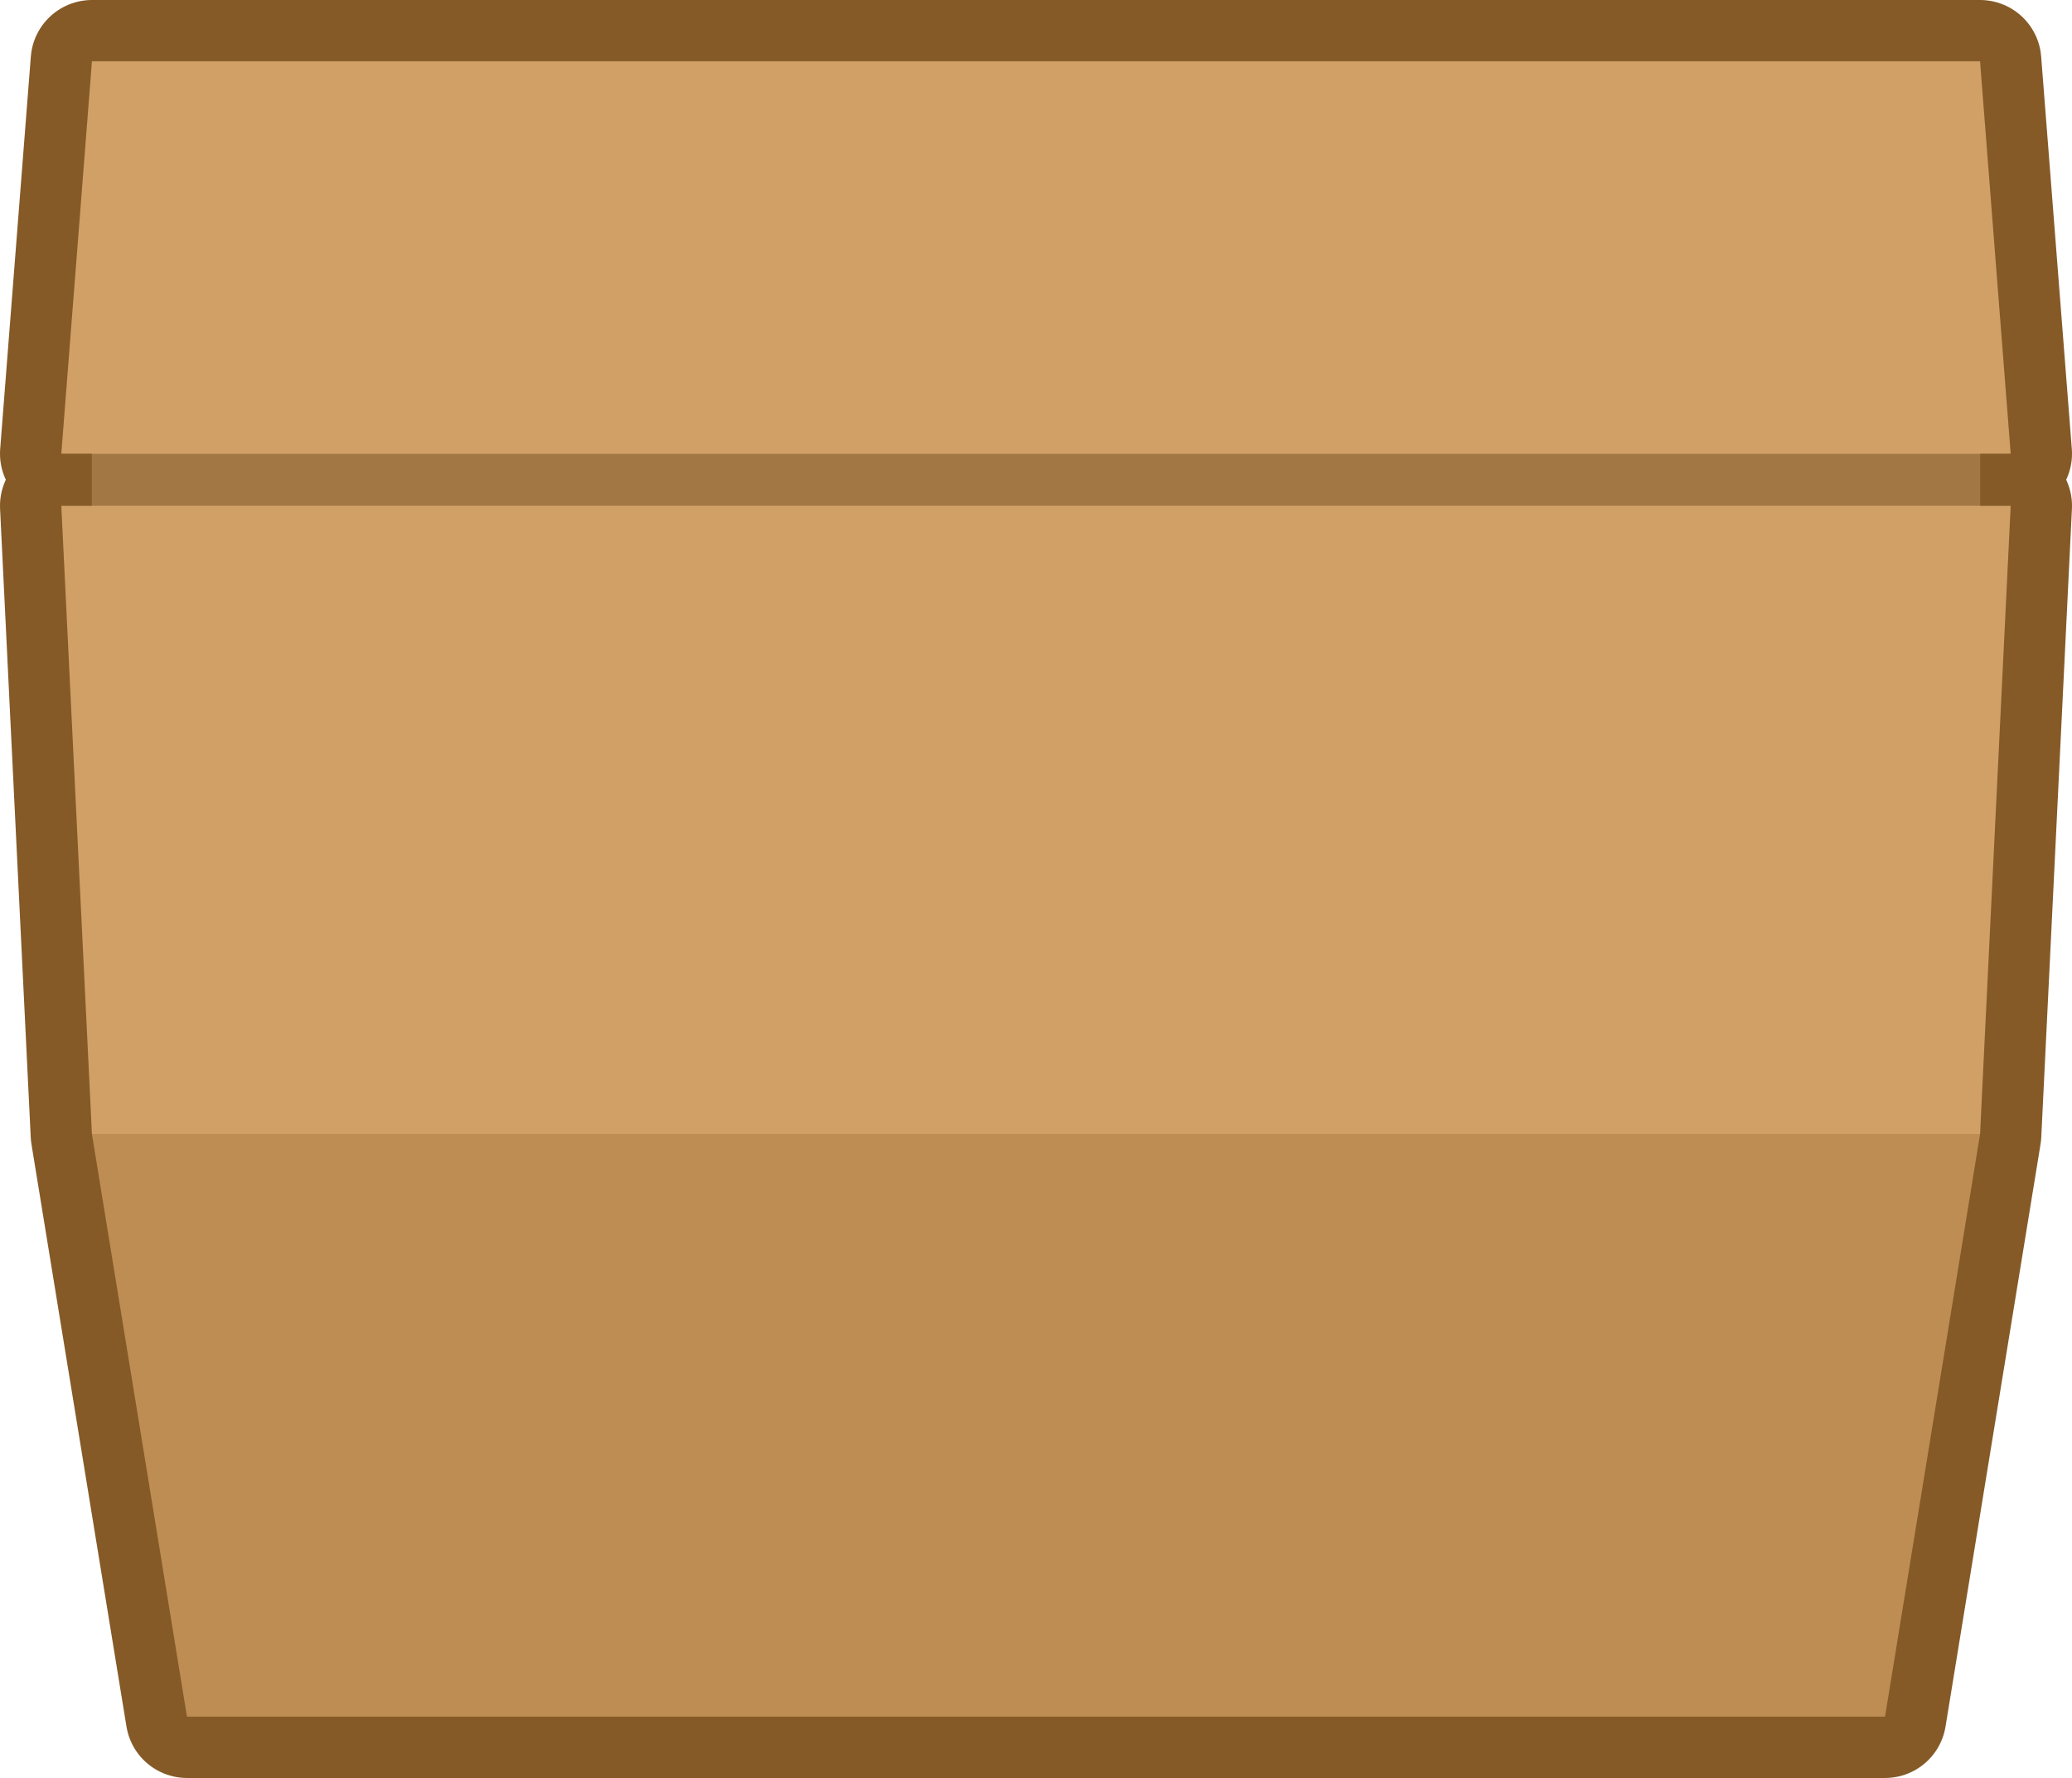 <?xml version="1.0" encoding="UTF-8" standalone="no"?>
<svg xmlns:xlink="http://www.w3.org/1999/xlink" height="29.0px" width="33.8px" xmlns="http://www.w3.org/2000/svg">
  <g transform="matrix(1.0, 0.0, 0.0, 1.0, -4.55, -1.15)">
    <path d="M36.85 8.55 L36.85 9.4 6.05 9.4 6.05 8.55 36.85 8.55" fill="#a37743" fill-rule="evenodd" stroke="none"/>
    <path d="M36.85 19.65 L35.3 29.15 7.6 29.15 6.05 19.65 36.85 19.65" fill="#bd8d53" fill-rule="evenodd" stroke="none"/>
    <path d="M6.05 8.55 L5.55 8.55 6.05 2.15 36.85 2.15 37.35 8.55 36.85 8.55 6.05 8.55 M36.85 9.4 L37.35 9.4 36.85 19.65 6.05 19.65 5.55 9.4 6.05 9.4 36.85 9.4" fill="#d0a067" fill-rule="evenodd" stroke="none"/>
    <path d="M6.05 8.55 L5.55 8.55 6.05 2.15 36.85 2.15 37.35 8.55 36.85 8.55 36.85 9.4 37.35 9.4 36.85 19.65 35.3 29.15 7.6 29.15 6.05 19.65 5.55 9.4 6.05 9.4 6.05 8.55 36.85 8.55 M36.85 9.4 L6.05 9.4 M6.05 19.65 L36.85 19.65" fill="none" stroke="#855a27" stroke-linecap="round" stroke-linejoin="round" stroke-width="2.0"/>
    <path d="M6.05 2.15 L36.85 2.15 36.85 19.65 6.05 19.65 6.05 2.15" fill="#d0a067" fill-rule="evenodd" stroke="none"/>
    <path d="M36.85 8.55 L36.85 9.4 6.05 9.4 6.05 8.55 36.85 8.55" fill="#a37743" fill-rule="evenodd" stroke="none"/>
    <path d="M6.05 19.65 L36.85 19.65 35.3 29.15 7.6 29.15 6.05 19.65" fill="#bd8d53" fill-rule="evenodd" stroke="none"/>
    <path d="M6.05 2.15 L36.85 2.15 37.35 8.55 5.55 8.55 6.05 2.15 M36.85 19.65 L6.05 19.65 5.55 9.4 37.35 9.4 36.85 19.65" fill="#d0a067" fill-rule="evenodd" stroke="none"/>
  </g>
</svg>
